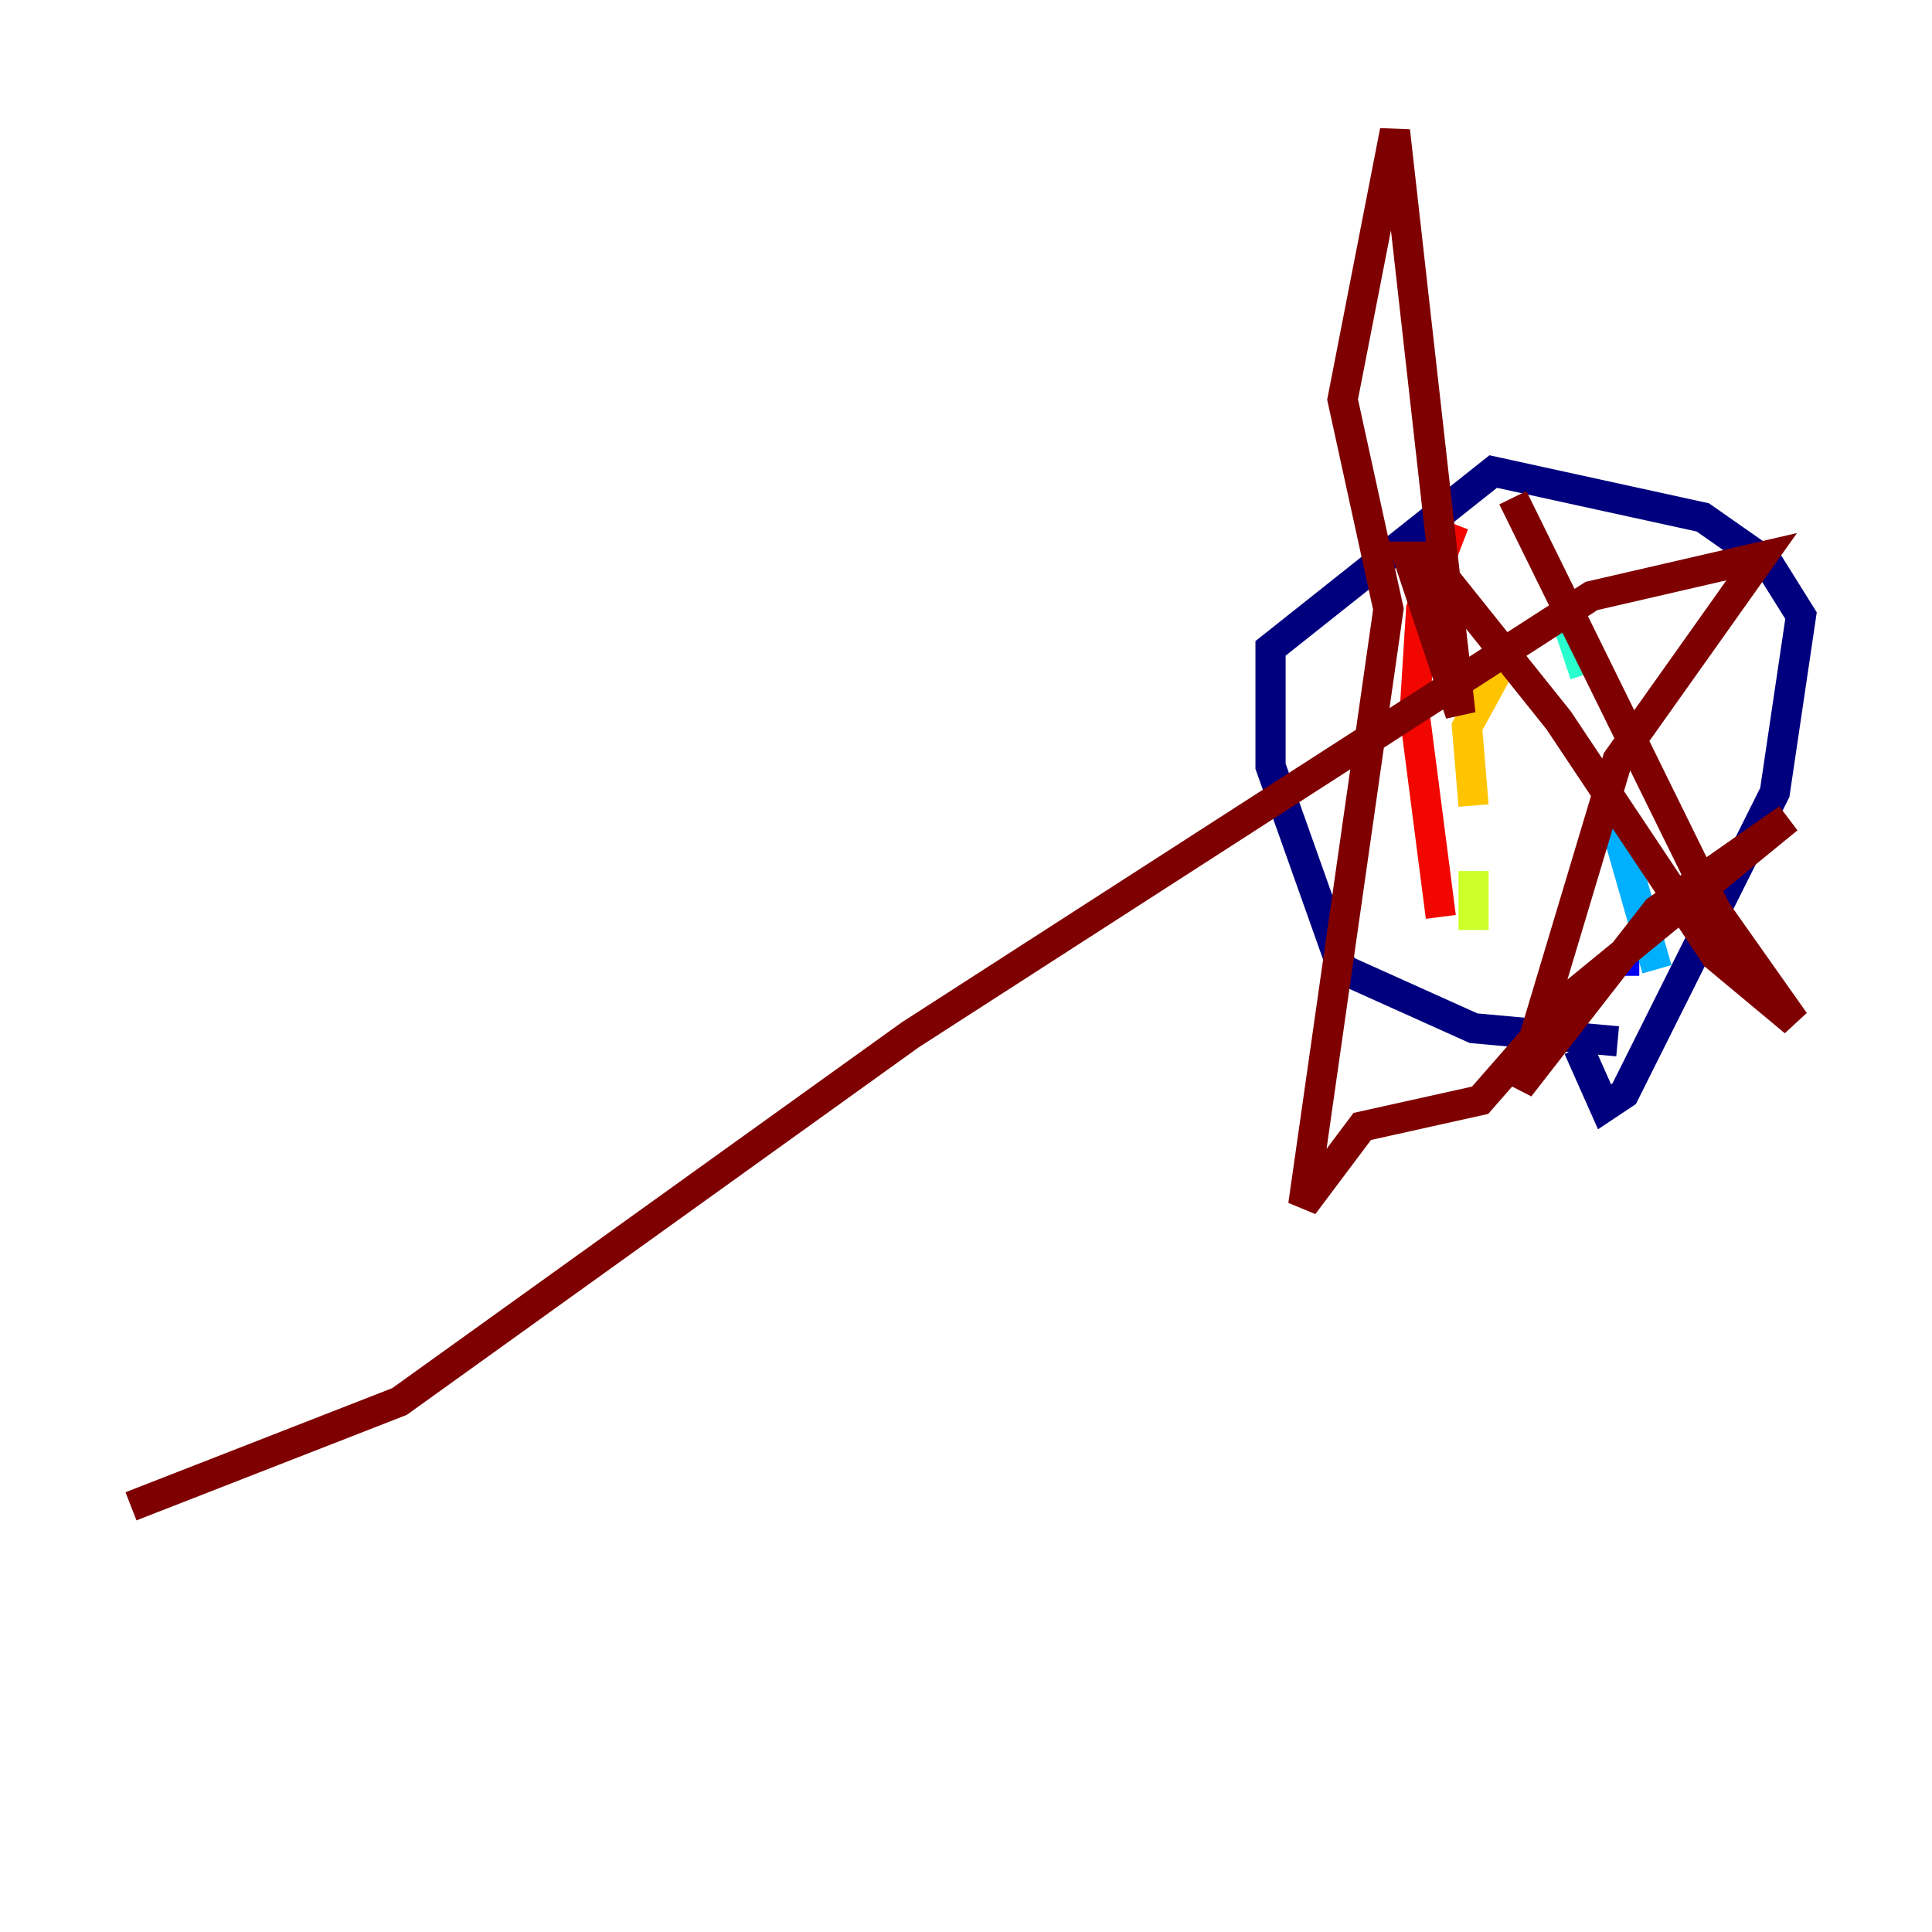 <?xml version="1.0" encoding="utf-8" ?>
<svg baseProfile="tiny" height="128" version="1.2" viewBox="0,0,128,128" width="128" xmlns="http://www.w3.org/2000/svg" xmlns:ev="http://www.w3.org/2001/xml-events" xmlns:xlink="http://www.w3.org/1999/xlink"><defs /><polyline fill="none" points="107.173,68.99 97.627,68.122 88.949,64.217 84.176,50.766 84.176,42.956 98.929,31.241 112.814,34.278 117.153,37.315 119.322,40.786 117.586,52.502 107.607,72.461 106.305,73.329 104.57,69.424" stroke="#00007f" stroke-width="2" /><polyline fill="none" points="107.607,64.651 107.607,63.349" stroke="#0000f1" stroke-width="2" /><polyline fill="none" points="107.173,59.01 107.173,59.01" stroke="#004cff" stroke-width="2" /><polyline fill="none" points="106.305,52.068 109.776,64.217" stroke="#00b0ff" stroke-width="2" /><polyline fill="none" points="105.003,44.691 103.702,40.786" stroke="#29ffcd" stroke-width="2" /><polyline fill="none" points="102.834,35.58 102.834,35.58" stroke="#7cff79" stroke-width="2" /><polyline fill="none" points="97.627,61.614 97.627,57.709" stroke="#cdff29" stroke-width="2" /><polyline fill="none" points="97.627,53.37 97.193,48.163 99.797,43.39" stroke="#ffc400" stroke-width="2" /><polyline fill="none" points="98.929,38.617 98.929,38.617" stroke="#ff6700" stroke-width="2" /><polyline fill="none" points="96.325,34.712 94.156,40.352 93.722,47.295 95.458,60.746" stroke="#f10700" stroke-width="2" /><polyline fill="none" points="100.231,32.976 113.681,60.312 118.888,67.688 113.681,63.349 103.268,47.729 94.59,36.881 93.288,36.881 96.759,47.295 92.42,8.678 88.949,26.468 91.986,40.352 86.346,79.837 90.251,74.63 98.061,72.895 104.136,65.953 118.454,54.237 109.776,60.312 100.664,72.027 107.173,50.332 116.719,36.881 105.437,39.485 60.312,68.556 26.468,92.854 8.678,99.797" stroke="#7f0000" stroke-width="2" /></svg>